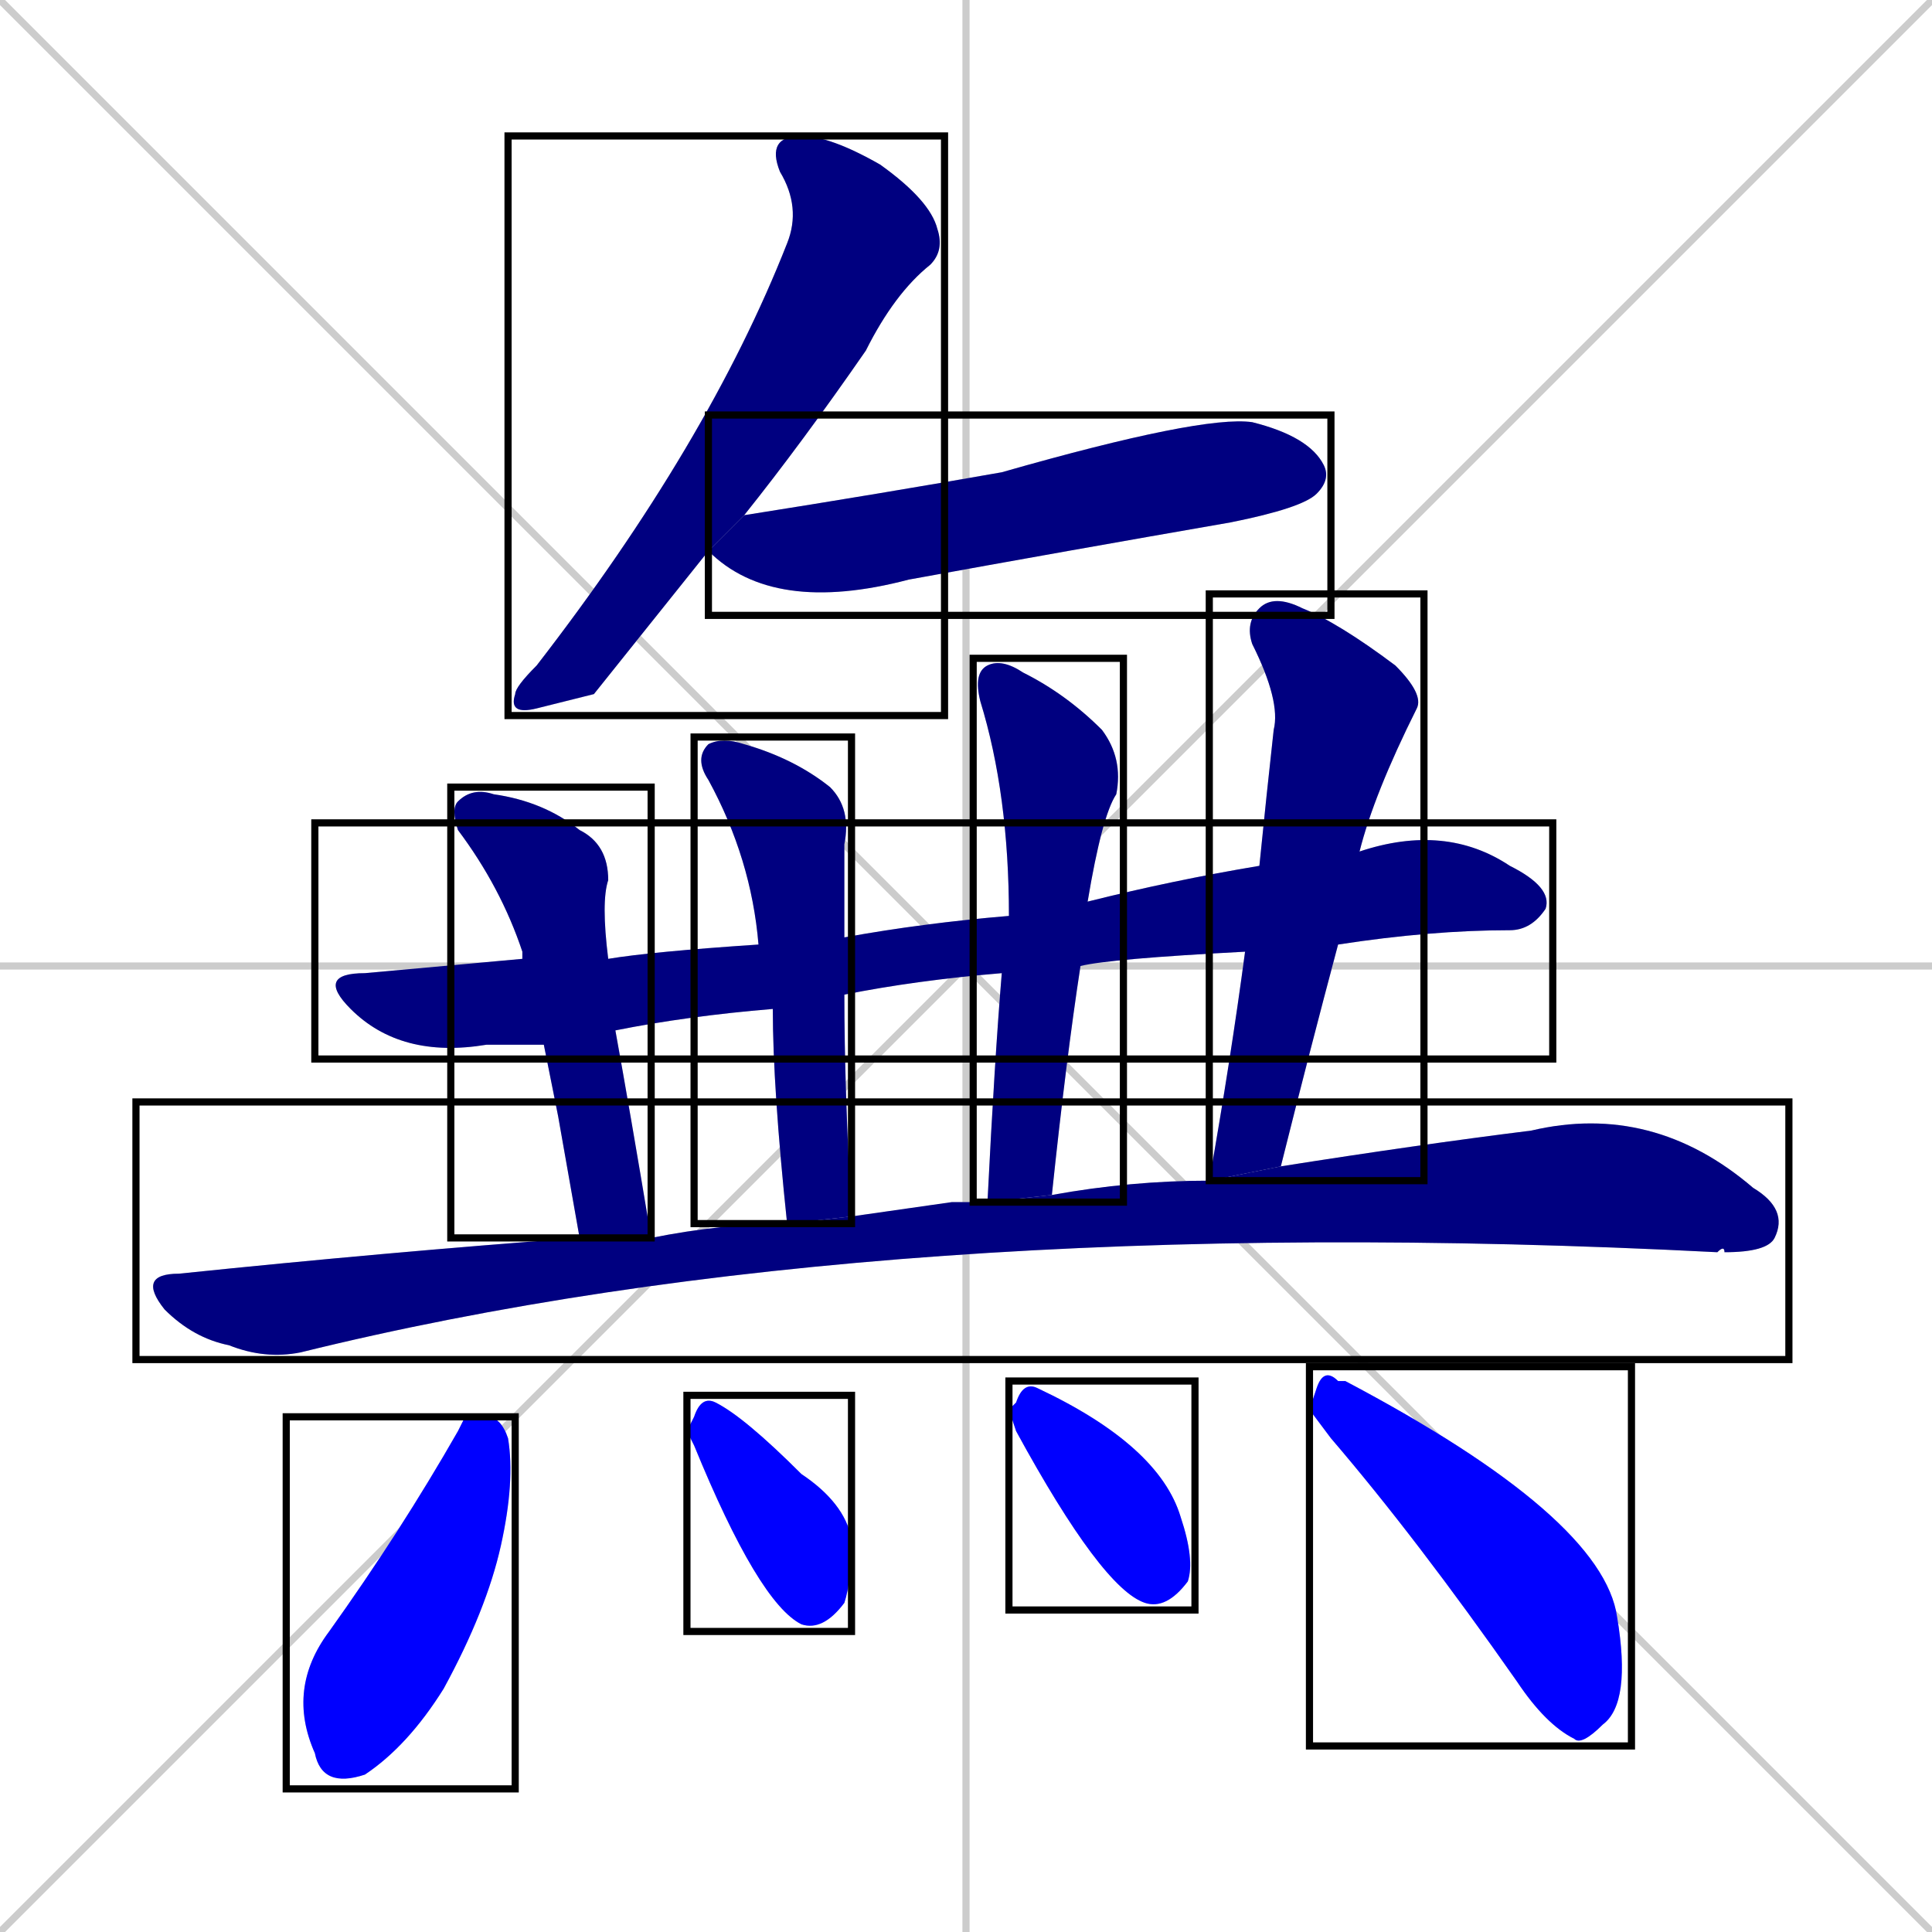 <svg xmlns="http://www.w3.org/2000/svg" xmlns:xlink="http://www.w3.org/1999/xlink" width="270" height="270"><defs><clipPath id="clip-mask-1"><use xlink:href="#rect-1" /></clipPath><clipPath id="clip-mask-2"><use xlink:href="#rect-2" /></clipPath><clipPath id="clip-mask-3"><use xlink:href="#rect-3" /></clipPath><clipPath id="clip-mask-4"><use xlink:href="#rect-4" /></clipPath><clipPath id="clip-mask-5"><use xlink:href="#rect-5" /></clipPath><clipPath id="clip-mask-6"><use xlink:href="#rect-6" /></clipPath><clipPath id="clip-mask-7"><use xlink:href="#rect-7" /></clipPath><clipPath id="clip-mask-8"><use xlink:href="#rect-8" /></clipPath><clipPath id="clip-mask-9"><use xlink:href="#rect-9" /></clipPath><clipPath id="clip-mask-10"><use xlink:href="#rect-10" /></clipPath><clipPath id="clip-mask-11"><use xlink:href="#rect-11" /></clipPath><clipPath id="clip-mask-12"><use xlink:href="#rect-12" /></clipPath></defs><path d="M 0 0 L 270 270 M 270 0 L 0 270 M 135 0 L 135 270 M 0 135 L 270 135" stroke="#CCCCCC" /><path d="M 83 97 L 75 99 Q 71 100 72 97 Q 72 96 75 93 Q 99 62 110 34 Q 112 29 109 24 Q 107 19 112 19 Q 116 19 123 23 Q 130 28 131 32 Q 132 35 130 37 Q 125 41 121 49 Q 112 62 104 72 L 99 77" fill="#CCCCCC"/><path d="M 104 72 Q 123 69 140 66 Q 168 58 175 59 Q 183 61 185 65 Q 186 67 184 69 Q 182 71 172 73 Q 149 77 127 81 Q 108 86 99 77" fill="#CCCCCC"/><path d="M 76 146 Q 71 146 68 146 Q 56 148 49 141 Q 44 136 51 136 Q 62 135 73 134 L 85 134 Q 91 133 106 132 L 118 131 Q 129 129 141 128 L 152 126 Q 164 123 176 121 L 190 119 Q 202 115 211 121 Q 217 124 216 127 Q 214 130 211 130 Q 200 130 187 132 L 174 133 Q 155 134 151 135 L 140 136 Q 128 137 118 139 L 108 141 Q 96 142 86 144" fill="#CCCCCC"/><path d="M 78 156 L 76 146 L 73 134 Q 73 134 73 133 Q 70 124 64 116 Q 63 113 64 112 Q 66 110 69 111 Q 76 112 81 116 Q 85 118 85 123 Q 84 126 85 134 L 86 144 Q 88 155 91 173 L 81 173" fill="#CCCCCC"/><path d="M 106 132 Q 105 120 99 109 Q 97 106 99 104 Q 101 103 104 104 Q 111 106 116 110 Q 119 113 118 118 Q 118 121 118 131 L 118 139 Q 118 152 119 170 L 110 171 Q 108 152 108 141" fill="#CCCCCC"/><path d="M 141 128 Q 141 111 137 98 Q 136 94 138 93 Q 140 92 143 94 Q 149 97 154 102 Q 157 106 156 111 Q 154 114 152 126 L 151 135 Q 149 148 147 167 L 138 168 Q 139 148 140 136" fill="#CCCCCC"/><path d="M 176 121 Q 177 111 178 102 Q 179 98 175 90 Q 174 87 176 85 Q 178 83 182 85 Q 187 87 195 93 Q 199 97 198 99 Q 192 111 190 119 L 187 132 Q 183 147 179 163 L 169 165 Q 172 148 174 133" fill="#CCCCCC"/><path d="M 91 173 Q 101 171 110 171 L 119 170 Q 126 169 133 168 Q 135 168 138 168 L 147 167 Q 158 165 169 165 L 179 163 Q 198 160 214 158 Q 231 154 245 166 Q 250 169 248 173 Q 247 175 241 175 Q 241 174 240 175 Q 123 169 42 189 Q 37 190 32 188 Q 27 187 23 183 Q 19 178 25 178 Q 54 175 81 173" fill="#CCCCCC"/><path d="M 65 198 L 68 198 Q 70 198 71 201 Q 72 207 70 216 Q 68 225 62 236 Q 57 244 51 248 Q 45 250 44 245 Q 40 236 46 228 Q 56 214 64 200" fill="#CCCCCC"/><path d="M 96 200 L 97 198 Q 98 195 100 196 Q 104 198 112 206 Q 118 210 119 215 Q 119 221 118 224 Q 115 228 112 227 Q 106 224 97 202" fill="#CCCCCC"/><path d="M 141 197 L 142 196 Q 143 193 145 194 Q 162 202 165 212 Q 167 218 166 221 Q 163 225 160 224 Q 154 222 142 200" fill="#CCCCCC"/><path d="M 183 197 L 184 194 Q 185 191 187 193 Q 187 193 188 193 Q 224 212 226 226 Q 228 238 224 241 Q 221 244 220 243 Q 216 241 212 235 Q 198 215 186 201" fill="#CCCCCC"/><path d="M 83 97 L 75 99 Q 71 100 72 97 Q 72 96 75 93 Q 99 62 110 34 Q 112 29 109 24 Q 107 19 112 19 Q 116 19 123 23 Q 130 28 131 32 Q 132 35 130 37 Q 125 41 121 49 Q 112 62 104 72 L 99 77" fill="#000080" clip-path="url(#clip-mask-1)" /><path d="M 104 72 Q 123 69 140 66 Q 168 58 175 59 Q 183 61 185 65 Q 186 67 184 69 Q 182 71 172 73 Q 149 77 127 81 Q 108 86 99 77" fill="#000080" clip-path="url(#clip-mask-2)" /><path d="M 76 146 Q 71 146 68 146 Q 56 148 49 141 Q 44 136 51 136 Q 62 135 73 134 L 85 134 Q 91 133 106 132 L 118 131 Q 129 129 141 128 L 152 126 Q 164 123 176 121 L 190 119 Q 202 115 211 121 Q 217 124 216 127 Q 214 130 211 130 Q 200 130 187 132 L 174 133 Q 155 134 151 135 L 140 136 Q 128 137 118 139 L 108 141 Q 96 142 86 144" fill="#000080" clip-path="url(#clip-mask-3)" /><path d="M 78 156 L 76 146 L 73 134 Q 73 134 73 133 Q 70 124 64 116 Q 63 113 64 112 Q 66 110 69 111 Q 76 112 81 116 Q 85 118 85 123 Q 84 126 85 134 L 86 144 Q 88 155 91 173 L 81 173" fill="#000080" clip-path="url(#clip-mask-4)" /><path d="M 106 132 Q 105 120 99 109 Q 97 106 99 104 Q 101 103 104 104 Q 111 106 116 110 Q 119 113 118 118 Q 118 121 118 131 L 118 139 Q 118 152 119 170 L 110 171 Q 108 152 108 141" fill="#000080" clip-path="url(#clip-mask-5)" /><path d="M 141 128 Q 141 111 137 98 Q 136 94 138 93 Q 140 92 143 94 Q 149 97 154 102 Q 157 106 156 111 Q 154 114 152 126 L 151 135 Q 149 148 147 167 L 138 168 Q 139 148 140 136" fill="#000080" clip-path="url(#clip-mask-6)" /><path d="M 176 121 Q 177 111 178 102 Q 179 98 175 90 Q 174 87 176 85 Q 178 83 182 85 Q 187 87 195 93 Q 199 97 198 99 Q 192 111 190 119 L 187 132 Q 183 147 179 163 L 169 165 Q 172 148 174 133" fill="#000080" clip-path="url(#clip-mask-7)" /><path d="M 91 173 Q 101 171 110 171 L 119 170 Q 126 169 133 168 Q 135 168 138 168 L 147 167 Q 158 165 169 165 L 179 163 Q 198 160 214 158 Q 231 154 245 166 Q 250 169 248 173 Q 247 175 241 175 Q 241 174 240 175 Q 123 169 42 189 Q 37 190 32 188 Q 27 187 23 183 Q 19 178 25 178 Q 54 175 81 173" fill="#000080" clip-path="url(#clip-mask-8)" /><path d="M 65 198 L 68 198 Q 70 198 71 201 Q 72 207 70 216 Q 68 225 62 236 Q 57 244 51 248 Q 45 250 44 245 Q 40 236 46 228 Q 56 214 64 200" fill="#0000ff" clip-path="url(#clip-mask-9)" /><path d="M 96 200 L 97 198 Q 98 195 100 196 Q 104 198 112 206 Q 118 210 119 215 Q 119 221 118 224 Q 115 228 112 227 Q 106 224 97 202" fill="#0000ff" clip-path="url(#clip-mask-10)" /><path d="M 141 197 L 142 196 Q 143 193 145 194 Q 162 202 165 212 Q 167 218 166 221 Q 163 225 160 224 Q 154 222 142 200" fill="#0000ff" clip-path="url(#clip-mask-11)" /><path d="M 183 197 L 184 194 Q 185 191 187 193 Q 187 193 188 193 Q 224 212 226 226 Q 228 238 224 241 Q 221 244 220 243 Q 216 241 212 235 Q 198 215 186 201" fill="#0000ff" clip-path="url(#clip-mask-12)" /><rect x="71" y="19" width="61" height="81" id="rect-1" fill="transparent" stroke="#000000"><animate attributeName="y" from="-62" to="19" dur="0.300" begin="0; animate12.end + 1s" id="animate1" fill="freeze"/></rect><rect x="99" y="58" width="87" height="28" id="rect-2" fill="transparent" stroke="#000000"><set attributeName="x" to="12" begin="0; animate12.end + 1s" /><animate attributeName="x" from="12" to="99" dur="0.322" begin="animate1.end + 0.5" id="animate2" fill="freeze"/></rect><rect x="44" y="115" width="173" height="33" id="rect-3" fill="transparent" stroke="#000000"><set attributeName="x" to="-129" begin="0; animate12.end + 1s" /><animate attributeName="x" from="-129" to="44" dur="0.641" begin="animate2.end + 0.5" id="animate3" fill="freeze"/></rect><rect x="63" y="110" width="28" height="63" id="rect-4" fill="transparent" stroke="#000000"><set attributeName="y" to="47" begin="0; animate12.end + 1s" /><animate attributeName="y" from="47" to="110" dur="0.233" begin="animate3.end + 0.5" id="animate4" fill="freeze"/></rect><rect x="97" y="103" width="22" height="68" id="rect-5" fill="transparent" stroke="#000000"><set attributeName="y" to="35" begin="0; animate12.end + 1s" /><animate attributeName="y" from="35" to="103" dur="0.252" begin="animate4.end + 0.5" id="animate5" fill="freeze"/></rect><rect x="136" y="92" width="21" height="76" id="rect-6" fill="transparent" stroke="#000000"><set attributeName="y" to="16" begin="0; animate12.end + 1s" /><animate attributeName="y" from="16" to="92" dur="0.281" begin="animate5.end + 0.5" id="animate6" fill="freeze"/></rect><rect x="169" y="83" width="30" height="82" id="rect-7" fill="transparent" stroke="#000000"><set attributeName="y" to="1" begin="0; animate12.end + 1s" /><animate attributeName="y" from="1" to="83" dur="0.304" begin="animate6.end + 0.5" id="animate7" fill="freeze"/></rect><rect x="19" y="154" width="231" height="36" id="rect-8" fill="transparent" stroke="#000000"><set attributeName="x" to="-212" begin="0; animate12.end + 1s" /><animate attributeName="x" from="-212" to="19" dur="0.856" begin="animate7.end + 0.5" id="animate8" fill="freeze"/></rect><rect x="40" y="198" width="32" height="52" id="rect-9" fill="transparent" stroke="#000000"><set attributeName="y" to="146" begin="0; animate12.end + 1s" /><animate attributeName="y" from="146" to="198" dur="0.193" begin="animate8.end + 0.5" id="animate9" fill="freeze"/></rect><rect x="96" y="195" width="23" height="33" id="rect-10" fill="transparent" stroke="#000000"><set attributeName="x" to="73" begin="0; animate12.end + 1s" /><animate attributeName="x" from="73" to="96" dur="0.085" begin="animate9.end + 0.5" id="animate10" fill="freeze"/></rect><rect x="141" y="193" width="26" height="32" id="rect-11" fill="transparent" stroke="#000000"><set attributeName="x" to="115" begin="0; animate12.end + 1s" /><animate attributeName="x" from="115" to="141" dur="0.096" begin="animate10.end + 0.5" id="animate11" fill="freeze"/></rect><rect x="183" y="191" width="45" height="53" id="rect-12" fill="transparent" stroke="#000000"><set attributeName="x" to="138" begin="0; animate12.end + 1s" /><animate attributeName="x" from="138" to="183" dur="0.167" begin="animate11.end + 0.5" id="animate12" fill="freeze"/></rect></svg>